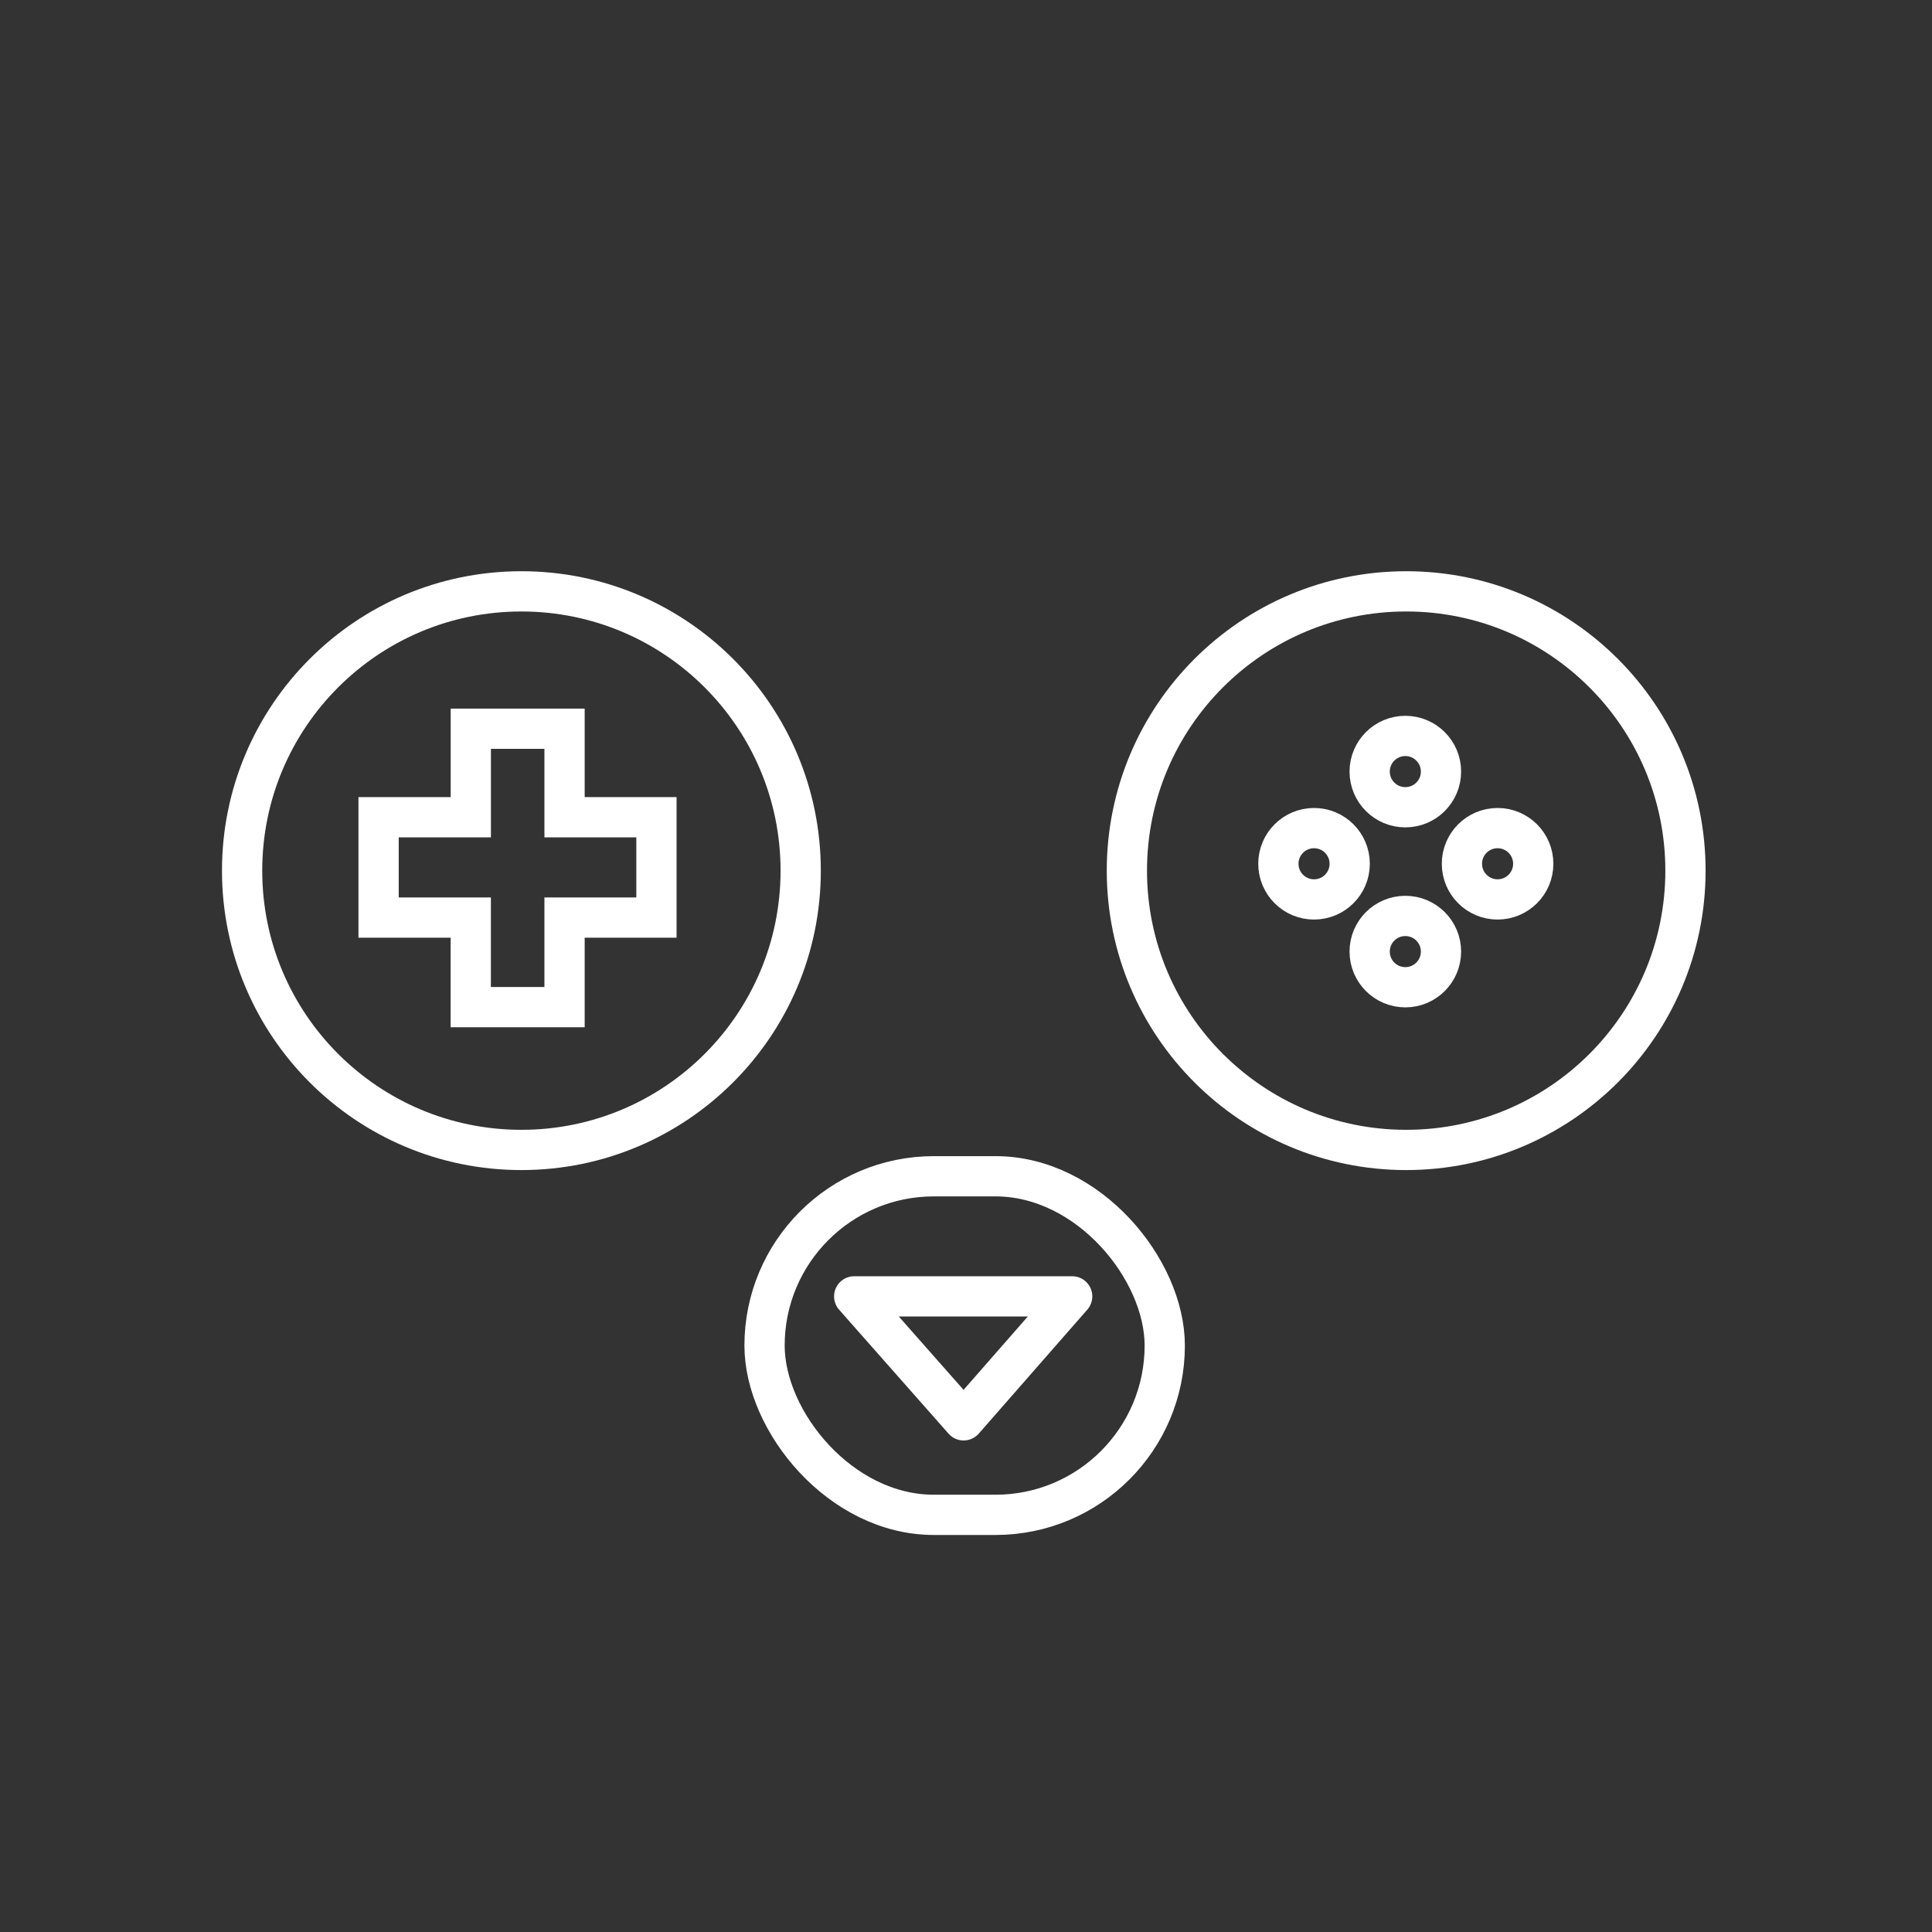 <?xml version="1.0" encoding="UTF-8" standalone="no"?>
<svg
   xmlns:dc="http://purl.org/dc/elements/1.1/"
   xmlns:cc="http://creativecommons.org/ns#"
   xmlns:rdf="http://www.w3.org/1999/02/22-rdf-syntax-ns#"
   xmlns:svg="http://www.w3.org/2000/svg"
   xmlns="http://www.w3.org/2000/svg"
   xmlns:sodipodi="http://sodipodi.sourceforge.net/DTD/sodipodi-0.dtd"
   xmlns:inkscape="http://www.inkscape.org/namespaces/inkscape"
   viewBox="0 0 48 48"
   version="1.1"
   id="svg883"
   sodipodi:docname="square.svg"
   inkscape:version="1.0.1 (3bc2e813f5, 2020-09-07)">
  <rect x="0" y="0" width="48" height="48" fill="#333333" stroke="none"/>
  <sodipodi:namedview
     pagecolor="#7d7d7d"
     bordercolor="#666666"
     borderopacity="1"
     objecttolerance="10"
     gridtolerance="10"
     guidetolerance="10"
     inkscape:pageopacity="0"
     inkscape:pageshadow="2"
     inkscape:window-width="3840"
     inkscape:window-height="2098"
     id="namedview885"
     showgrid="false"
     inkscape:zoom="6.5964"
     inkscape:cx="20.931273"
     inkscape:cy="14.940899"
     inkscape:window-x="0"
     inkscape:window-y="25"
     inkscape:window-maximized="1"
     inkscape:current-layer="svg883"
     showguides="true"
     inkscape:guide-bbox="true" />
  <defs
     id="defs879">
    <style
       id="style877">.a{fill:none;stroke:#fff;stroke-linecap:round;stroke-linejoin:round;}</style>
  </defs>
  <circle
     style="fill:none;stroke:#ffffff;stroke-linecap:round;stroke-linejoin:round;stroke-miterlimit:0;stroke-opacity:1"
     id="path1148"
     cx="34.936"
     cy="21.631"
     r="6.939" />
  <circle
     style="fill:none;stroke:#ffffff;stroke-linecap:round;stroke-linejoin:round;stroke-miterlimit:0;stroke-opacity:1"
     id="path1148-2"
     cx="12.954"
     cy="21.631"
     r="6.939" />
  <rect
     style="fill:none;stroke:#ffffff;stroke-linecap:round;stroke-linejoin:round;stroke-miterlimit:0;stroke-opacity:1"
     id="rect1165"
     width="9.943"
     height="8.412"
     x="18.995"
     y="29.224"
     ry="4.206" />
  <circle
     style="fill:none;stroke:#ffffff;stroke-linecap:round;stroke-linejoin:round;stroke-miterlimit:0;stroke-opacity:1"
     id="path1167"
     cx="34.915"
     cy="19.17"
     r="0.886" />
  <circle
     style="fill:none;stroke:#ffffff;stroke-linecap:round;stroke-linejoin:round;stroke-miterlimit:0;stroke-opacity:1"
     id="path1167-6"
     cx="34.915"
     cy="23.642"
     r="0.886" />
  <circle
     style="fill:none;stroke:#ffffff;stroke-linecap:round;stroke-linejoin:round;stroke-miterlimit:0;stroke-opacity:1"
     id="path1167-64"
     cx="32.647"
     cy="21.46"
     r="0.886" />
  <circle
     style="fill:none;stroke:#ffffff;stroke-linecap:round;stroke-linejoin:round;stroke-miterlimit:0;stroke-opacity:1"
     id="path1167-9"
     cx="37.207"
     cy="21.46"
     r="0.886" />
  <path
     style="fill:none;stroke:#ffffff;stroke-width:1px;stroke-linecap:butt;stroke-linejoin:miter;stroke-opacity:1"
     d="m 11.697,18.105 v 2.199 H 9.406 v 2.493 h 2.29 v 2.225 h 2.33 v -2.225 h 2.283 v -2.493 h -2.283 v -2.199 z"
     id="path1212" />
  <path
     style="fill:none;stroke:#ffffff;stroke-width:1px;stroke-linecap:butt;stroke-linejoin:round;stroke-opacity:1"
     d="m 23.941,35.288 2.697,-3.08 h -5.416 z"
     id="path1214"
     sodipodi:nodetypes="cccc" />
</svg>
